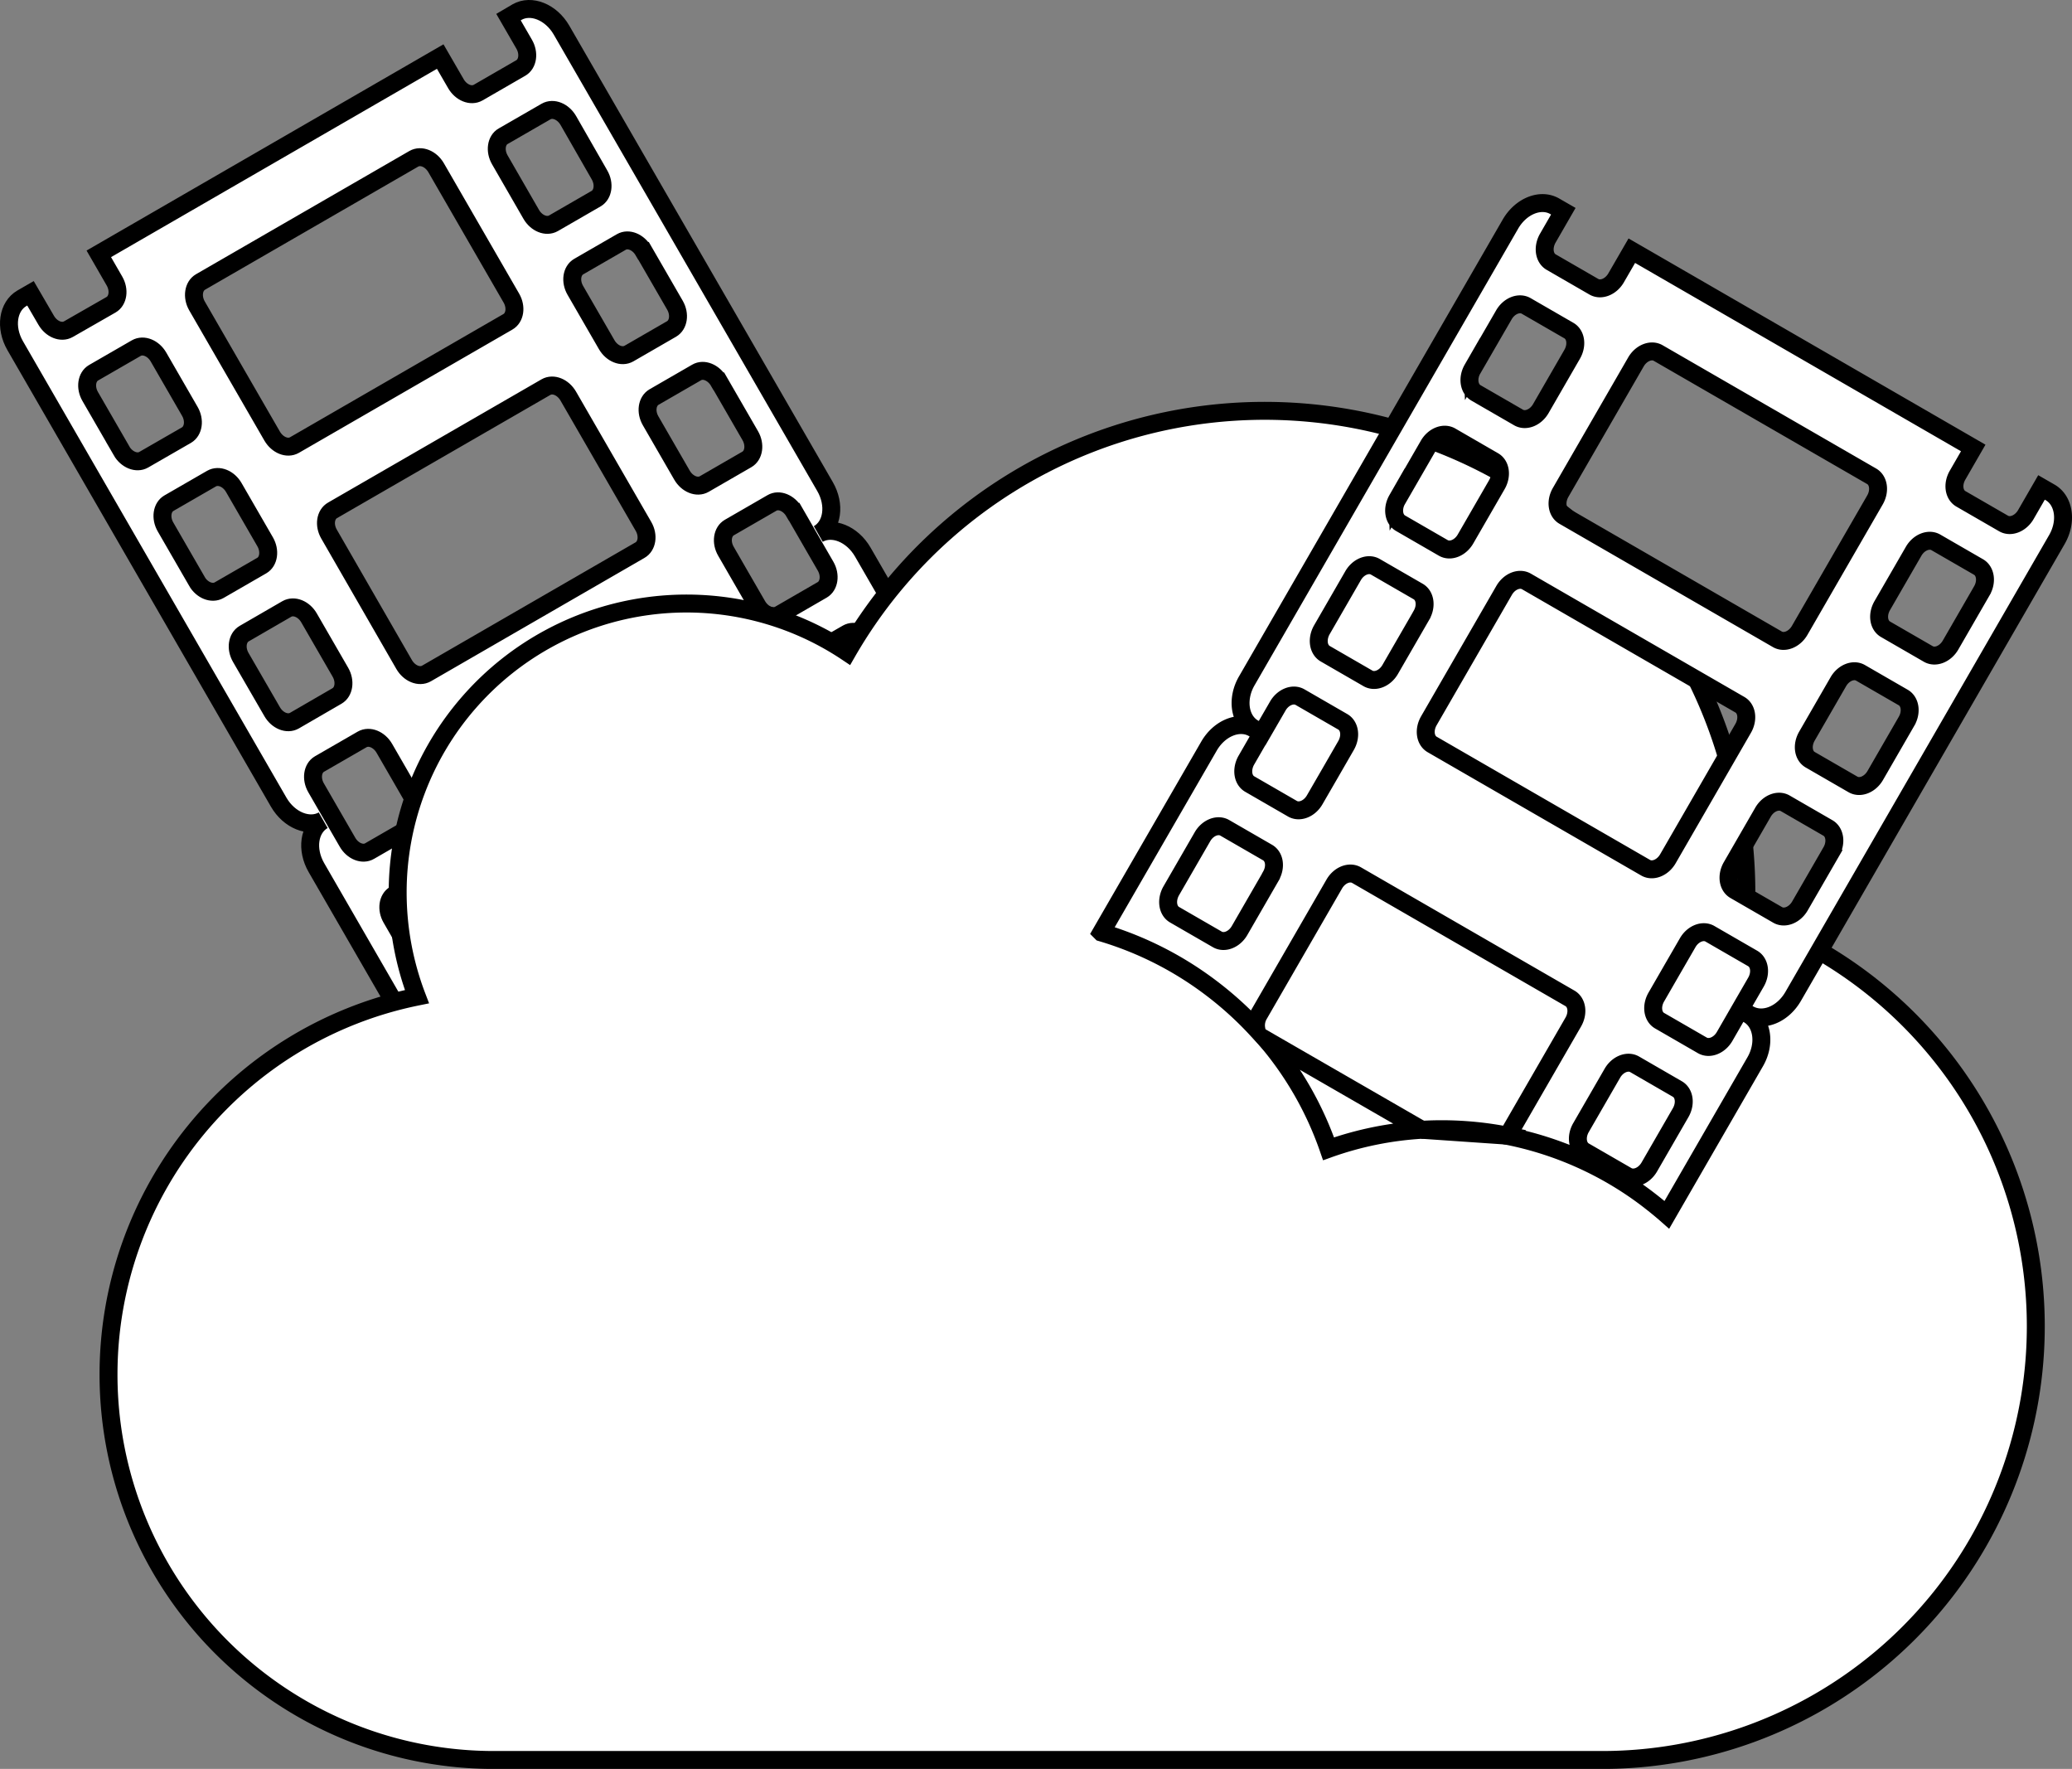 <svg id="Capa_1" data-name="Capa 1" xmlns="http://www.w3.org/2000/svg" viewBox="0 0 577.76 493.15"><rect x="0" y="0" width="577.76" height="493.15" fill="#808080" stroke="none"/><defs><style>.cls-1{fill:#fff;stroke:#000;stroke-miterlimit:10;stroke-width:5px;}.cls-2{fill:none;}</style></defs><title>cine-wolke</title><path class="cls-1" d="M326.8,293.4,253.3,166.1c-2.91-5-8.43-7.26-12.39-5,4-2.28,4.8-8.17,1.89-13.21L169.3,20.6c-2.91-5-8.43-7.25-12.39-5L154.53,17l4.38,7.57c1.44,2.51,1,5.48-.95,6.61l-11.9,6.87c-2,1.14-4.75,0-6.19-2.48L135.49,28,40.29,83l4.37,7.58c1.44,2.5,1,5.47-.94,6.6L31.81,104c-2,1.14-4.75,0-6.19-2.48L21.24,94l-2.38,1.37c-3.95,2.29-4.8,8.18-1.89,13.22l73.5,127.31c2.91,5,8.44,7.25,12.39,5-4,2.28-4.8,8.17-1.89,13.21l73.5,127.31c2.91,5,8.44,7.25,12.39,5l2.38-1.37-4.37-7.58c-1.44-2.5-1-5.48.94-6.61l11.91-6.87c2-1.13,4.75,0,6.19,2.48l4.38,7.58,95.2-55-4.37-7.57c-1.45-2.5-1-5.48.94-6.61l11.9-6.87c2-1.14,4.75,0,6.2,2.48l4.37,7.58,2.38-1.37C328.87,304.33,329.71,298.44,326.8,293.4Zm-50.64-65.73,8.75,15.15c1.44,2.5,1,5.48-1,6.61l-11.9,6.87c-2,1.14-4.75,0-6.19-2.48l-8.75-15.16c-1.45-2.5-1-5.47.94-6.61l11.9-6.87C271.93,224.05,274.71,225.17,276.16,227.67ZM249,188.81c2-1.13,4.75,0,6.2,2.48l8.75,15.16c1.44,2.5,1,5.47-1,6.61l-11.9,6.87c-2,1.13-4.75,0-6.19-2.49l-8.75-15.15c-1.45-2.5-1-5.48.94-6.61Zm-96.32,47.53L212.14,202c2-1.14,4.75,0,6.2,2.48l21,36.37c1.44,2.5,1,5.48-1,6.61l-59.5,34.36c-2,1.13-4.76,0-6.2-2.49l-21-36.37C150.25,240.45,150.67,237.47,152.64,236.34Zm81.52-81.42,4.37,7.58,4.38,7.58c1.44,2.5,1,5.47-.95,6.6l-11.9,6.88c-2,1.13-4.75,0-6.19-2.49l-4.38-7.58h0l-4.37-7.58c-1.45-2.5-1-5.47.94-6.6l11.9-6.87C229.93,151.3,232.71,152.42,234.16,154.92Zm-129.72,6.19c-1.44-2.5-1-5.48,1-6.61l59.5-34.35c2-1.14,4.75,0,6.2,2.48l21,36.37c1.44,2.5,1,5.48-1,6.61L131.64,200c-2,1.13-4.75,0-6.2-2.49Zm108.72-42.56,8.75,15.15c1.44,2.5,1,5.48-.95,6.61l-11.9,6.87c-2,1.14-4.75,0-6.19-2.48l-8.75-15.16c-1.45-2.5-1-5.47.94-6.61l11.9-6.87C208.93,114.93,211.71,116.05,213.16,118.55Zm-21-36.37,8.75,15.15c1.44,2.5,1,5.47-.95,6.61l-11.9,6.87c-2,1.13-4.75,0-6.19-2.49l-8.75-15.15c-1.45-2.5-1-5.48.94-6.61L186,79.69C187.93,78.56,190.71,79.67,192.16,82.18Zm-39.1-32L165,43.32c2-1.14,4.75,0,6.2,2.48L179.91,61c1.44,2.5,1,5.47-.95,6.61l-11.9,6.87c-2,1.13-4.75,0-6.19-2.49L152.12,56.8C150.67,54.29,151.1,51.32,153.06,50.19ZM68.64,90.85l59.5-34.36c2-1.13,4.75,0,6.2,2.49l21,36.37c1.44,2.5,1,5.48-1,6.61l-59.5,34.35c-2,1.14-4.75,0-6.2-2.48l-21-36.37C66.25,95,66.67,92,68.64,90.85Zm-22,47.06-8.75-15.15c-1.44-2.5-1-5.48.94-6.61l11.91-6.87c2-1.14,4.75,0,6.19,2.48l8.75,15.16c1.44,2.5,1,5.47-.94,6.61L52.81,140.4C50.85,141.53,48.06,140.41,46.62,137.91Zm21,36.37-8.75-15.15c-1.44-2.5-1-5.48.94-6.61l11.91-6.87c2-1.13,4.75,0,6.19,2.49l8.75,15.15c1.44,2.5,1,5.48-.94,6.61l-11.91,6.87C71.85,177.9,69.06,176.79,67.62,174.28Zm27.19,38.86c-2,1.14-4.75,0-6.19-2.48L79.87,195.5c-1.44-2.5-1-5.47.94-6.61L92.72,182c2-1.13,4.75,0,6.19,2.49l8.75,15.15c1.44,2.5,1,5.48-.94,6.61ZM109.62,247l-4.38-7.58h0l-4.37-7.57c-1.44-2.51-1-5.48.94-6.61l11.91-6.87c2-1.14,4.75,0,6.19,2.48l4.38,7.58h0l4.37,7.58c1.44,2.5,1,5.47-.94,6.61l-11.91,6.87C113.85,250.65,111.06,249.53,109.62,247Zm21,36.37-8.75-15.15c-1.44-2.5-1-5.48.94-6.61l11.91-6.87c2-1.13,4.75,0,6.19,2.48l8.75,15.16c1.44,2.5,1,5.47-.94,6.61l-11.91,6.87C134.85,287,132.06,285.9,130.62,283.4Zm21,36.38-8.75-15.16c-1.44-2.5-1-5.47.94-6.61l11.91-6.87c2-1.13,4.75,0,6.19,2.49l8.75,15.15c1.44,2.5,1,5.48-.94,6.61l-11.91,6.87C155.85,323.4,153.06,322.28,151.62,319.78Zm39.1,32-11.91,6.88c-2,1.13-4.75,0-6.19-2.49L163.87,341c-1.44-2.5-1-5.47.94-6.6l11.91-6.87c2-1.14,4.75,0,6.19,2.48l8.75,15.16C193.1,347.66,192.68,350.63,190.72,351.76Zm84.42-40.66-59.5,34.36c-2,1.13-4.76,0-6.2-2.49l-21-36.37c-1.44-2.5-1-5.47.95-6.61l59.5-34.35c2-1.14,4.75,0,6.2,2.48l21,36.38C277.53,307,277.1,310,275.14,311.1ZM305,285.8l-11.9,6.87c-2,1.14-4.75,0-6.19-2.48L278.12,275c-1.45-2.5-1-5.47.94-6.6l11.9-6.87c2-1.14,4.75,0,6.2,2.48l8.75,15.16C307.35,281.7,306.93,284.67,305,285.8Z" transform="translate(-12.74 -12.23)"/><path class="cls-1" d="M43,395.44A107.44,107.44,0,0,0,150.49,502.89H459.41a120.91,120.91,0,0,0,40.12-235c.09-2.27.17-4.54.17-6.8a134.32,134.32,0,0,0-250.74-67,80.54,80.54,0,0,0-125.33,67,81.15,81.15,0,0,0,5.37,29A107.46,107.46,0,0,0,43,395.44Z" transform="translate(-12.74 -12.23)"/><path class="cls-2" d="M478.86,334.39,467,327.52c-2-1.14-4.75,0-6.19,2.48L452,345.16c-1.44,2.5-1,5.47.94,6.6l11.91,6.88c2,1.13,4.75,0,6.19-2.49L479.8,341C481.24,338.49,480.82,335.52,478.86,334.39Z" transform="translate(-12.74 -12.23)"/><path class="cls-2" d="M457.86,370.76,446,363.89c-2-1.13-4.75,0-6.19,2.48L431,381.53c-1.44,2.5-1,5.47.94,6.61L443.86,395c2,1.13,4.75,0,6.19-2.49l8.75-15.15C460.24,374.87,459.82,371.89,457.86,370.76Z" transform="translate(-12.74 -12.23)"/><path class="cls-2" d="M385.61,232.05l-11.9-6.87c-2-1.13-4.75,0-6.2,2.49l-8.75,15.15c-1.44,2.5-1,5.48.95,6.61l11.9,6.87c2,1.14,4.75,0,6.19-2.48l8.75-15.16C388,236.16,387.57,233.19,385.61,232.05Z" transform="translate(-12.74 -12.23)"/><path class="cls-2" d="M495,279l11.91,6.87c2,1.13,4.75,0,6.19-2.49l4.38-7.57h0l4.37-7.58c1.44-2.5,1-5.48-.94-6.61L509,254.77c-2-1.13-4.75,0-6.19,2.49l-4.38,7.57L494,272.41C492.57,274.91,493,277.88,495,279Z" transform="translate(-12.74 -12.23)"/><path class="cls-2" d="M380.71,213.06l11.9,6.87c2,1.13,4.75,0,6.19-2.49l4.38-7.57h0l4.37-7.58c1.45-2.5,1-5.48-.94-6.61l-11.9-6.87c-2-1.13-4.75,0-6.2,2.48l-4.37,7.58-4.38,7.58C378.32,209,378.74,211.92,380.71,213.06Z" transform="translate(-12.74 -12.23)"/><path class="cls-2" d="M499.86,298,488,291.14c-2-1.13-4.75,0-6.19,2.49L473,308.78c-1.44,2.5-1,5.48.94,6.61l11.91,6.87c2,1.14,4.75,0,6.19-2.48l8.75-15.16C502.24,302.12,501.82,299.15,499.86,298Z" transform="translate(-12.74 -12.23)"/><path class="cls-2" d="M356.8,290.19,365.55,275c1.45-2.5,1-5.47-.94-6.6l-11.9-6.88c-2-1.13-4.75,0-6.2,2.49l-3.78,6.55a201.28,201.28,0,0,1,12.75,21.22A6.41,6.41,0,0,0,356.8,290.19Z" transform="translate(-12.74 -12.23)"/><path class="cls-2" d="M427.61,159.31l-11.9-6.87c-2-1.14-4.75,0-6.2,2.48l-8.75,15.16c-1.44,2.5-1,5.47.95,6.6l11.9,6.88c2,1.13,4.75,0,6.19-2.49l8.75-15.16C430,163.41,429.57,160.44,427.61,159.31Z" transform="translate(-12.74 -12.23)"/><path class="cls-2" d="M541.86,225.27,530,218.4c-2-1.14-4.75,0-6.19,2.48L515,236c-1.44,2.5-1,5.47.94,6.61l11.91,6.87c2,1.13,4.75,0,6.19-2.49l8.75-15.15C544.24,229.37,543.82,226.4,541.86,225.27Z" transform="translate(-12.74 -12.23)"/><path class="cls-2" d="M517.28,190.87l-59.5-34.35c-2-1.13-4.75,0-6.2,2.48l-21,36.38c-1.44,2.5-1,5.47.95,6.61L491,236.34c2,1.13,4.75,0,6.2-2.49l21-36.37C519.67,195,519.25,192,517.28,190.87Z" transform="translate(-12.74 -12.23)"/><path class="cls-2" d="M562.86,188.89,551,182c-2-1.13-4.75,0-6.19,2.49L536,199.66c-1.44,2.5-1,5.48.94,6.61l11.91,6.87c2,1.14,4.75,0,6.19-2.48l8.75-15.16C565.24,193,564.82,190,562.86,188.89Z" transform="translate(-12.74 -12.23)"/><path class="cls-2" d="M583.86,152.52,572,145.65c-2-1.13-4.75,0-6.19,2.49L557,163.29c-1.44,2.5-1,5.48.94,6.61l11.91,6.87c2,1.13,4.75,0,6.19-2.49l8.75-15.15C586.24,156.63,585.82,153.66,583.86,152.52Z" transform="translate(-12.74 -12.23)"/><path class="cls-2" d="M468.28,138.33l59.5,34.36c2,1.13,4.75,0,6.2-2.49l21-36.37c1.44-2.5,1-5.48-1-6.61l-59.5-34.35c-2-1.14-4.75,0-6.2,2.48l-21,36.37C465.89,134.23,466.32,137.2,468.28,138.33Z" transform="translate(-12.74 -12.23)"/><path class="cls-2" d="M422.71,140.31l11.9,6.87c2,1.14,4.75,0,6.19-2.48l8.75-15.16c1.45-2.5,1-5.47-.94-6.61l-11.9-6.87c-2-1.13-4.75,0-6.2,2.49l-8.75,15.15C420.32,136.2,420.74,139.18,422.71,140.31Z" transform="translate(-12.74 -12.23)"/><path class="cls-2" d="M443.71,103.94l11.9,6.87c2,1.13,4.75,0,6.19-2.49l8.75-15.15c1.45-2.5,1-5.48-.94-6.61l-11.9-6.87c-2-1.13-4.75,0-6.2,2.49l-8.75,15.15C441.32,99.83,441.74,102.8,443.71,103.94Z" transform="translate(-12.74 -12.23)"/><polygon class="cls-1" points="371.39 186.64 369.01 185.26 369.01 185.26 369.01 185.26 371.39 186.64"/><polygon class="cls-1" points="504.68 263.59 504.68 263.59 507.06 264.97 507.06 264.97 507.06 264.97 504.68 263.59"/><path class="cls-2" d="M382.94,228.08,371,221.21c-2-1.14-4.75,0-6.2,2.48l-8.75,15.16c-1.44,2.5-1,5.47,1,6.61l11.9,6.87c2,1.13,4.75,0,6.19-2.49l8.75-15.15C385.33,232.18,384.9,229.21,382.94,228.08Z" transform="translate(-12.74 -12.23)"/><path class="cls-2" d="M465.61,134.36l59.5,34.35c2,1.14,4.75,0,6.2-2.48l21-36.38c1.44-2.5,1-5.47-.95-6.6l-59.5-34.36c-2-1.13-4.75,0-6.2,2.49l-21,36.37C463.22,130.25,463.65,133.22,465.61,134.36Z" transform="translate(-12.74 -12.23)"/><polygon class="cls-2" points="502.01 259.62 502.01 259.62 504.39 260.99 504.39 260.99 504.39 260.99 502.01 259.62"/><polygon class="cls-2" points="368.72 182.66 366.34 181.29 366.34 181.29 366.34 181.29 368.72 182.66"/><path class="cls-2" d="M378,209.08l11.9,6.87c2,1.14,4.75,0,6.19-2.48l4.38-7.58h0l4.37-7.58c1.45-2.5,1-5.47-.94-6.61L392,184.83c-2-1.13-4.75,0-6.2,2.49l-4.37,7.58-4.38,7.57C375.65,205,376.07,208,378,209.08Z" transform="translate(-12.74 -12.23)"/><path class="cls-2" d="M441,100l11.9,6.87c2,1.14,4.75,0,6.19-2.48l8.75-15.16c1.45-2.5,1-5.47-.94-6.6L455,75.71c-2-1.13-4.75,0-6.2,2.49l-8.75,15.16C438.65,95.86,439.07,98.83,441,100Z" transform="translate(-12.74 -12.23)"/><path class="cls-2" d="M518.18,257.67l-11.9-6.88c-2-1.13-4.75,0-6.19,2.49l-4.38,7.58-4.37,7.58c-1.44,2.5-1,5.47.94,6.6l11.91,6.87c2,1.14,4.75,0,6.19-2.48l4.38-7.58,4.37-7.58C520.57,261.77,520.15,258.8,518.18,257.67Z" transform="translate(-12.74 -12.23)"/><path class="cls-2" d="M514.61,186.9l-59.5-34.36c-2-1.13-4.75,0-6.2,2.49l-21,36.37c-1.44,2.5-1,5.48.95,6.61l59.5,34.35c2,1.14,4.75,0,6.2-2.48l21-36.37C517,191,516.58,188,514.61,186.9Z" transform="translate(-12.74 -12.23)"/><path class="cls-2" d="M560.19,184.92l-11.91-6.87c-2-1.14-4.75,0-6.19,2.48l-8.75,15.16c-1.44,2.5-1,5.47.94,6.61l11.91,6.87c2,1.13,4.75,0,6.19-2.49l8.75-15.15C562.57,189,562.15,186.05,560.19,184.92Z" transform="translate(-12.74 -12.23)"/><path class="cls-2" d="M581.19,148.55l-11.91-6.87c-2-1.14-4.75,0-6.19,2.48l-8.75,15.16c-1.44,2.5-1,5.47.94,6.6l11.91,6.87c2,1.14,4.75,0,6.19-2.48l8.75-15.16C583.57,152.65,583.15,149.68,581.19,148.55Z" transform="translate(-12.74 -12.23)"/><path class="cls-2" d="M420,136.34l11.9,6.87c2,1.13,4.75,0,6.19-2.49l8.75-15.15c1.45-2.5,1-5.48-.94-6.61L434,112.09c-2-1.14-4.75,0-6.2,2.48l-8.75,15.16C417.65,132.23,418.07,135.2,420,136.34Z" transform="translate(-12.74 -12.23)"/><path class="cls-2" d="M424.94,155.33,413,148.46c-2-1.13-4.75,0-6.2,2.49l-8.75,15.15c-1.44,2.5-1,5.48,1,6.61l11.9,6.87c2,1.13,4.75,0,6.19-2.49l8.75-15.15C427.33,159.44,426.9,156.47,424.94,155.33Z" transform="translate(-12.74 -12.23)"/><path class="cls-2" d="M479.09,289.65l-8.75,15.16c-1.44,2.5-1,5.47.94,6.61l11.9,6.87c2,1.13,4.76,0,6.2-2.49l8.75-15.15c1.44-2.5,1-5.48-.94-6.61l-11.91-6.87C483.32,286,480.53,287.15,479.09,289.65Z" transform="translate(-12.74 -12.23)"/><path class="cls-2" d="M539.19,221.29l-11.91-6.87c-2-1.13-4.75,0-6.19,2.49l-8.75,15.15c-1.44,2.5-1,5.48.94,6.61l11.9,6.87c2,1.13,4.76,0,6.2-2.48l8.75-15.16C541.57,225.4,541.15,222.43,539.19,221.29Z" transform="translate(-12.74 -12.23)"/><path class="cls-1" d="M584.38,149.49,582,148.12l-4.37,7.57c-1.45,2.5-4.23,3.62-6.2,2.49l-11.9-6.87c-2-1.14-2.39-4.11-.94-6.61l4.37-7.58-95.2-55-4.38,7.57c-1.44,2.5-4.23,3.62-6.19,2.49l-11.9-6.87c-2-1.14-2.39-4.11-1-6.61l4.37-7.58-2.38-1.37c-3.95-2.29-9.48-.07-12.39,5l-73.5,127.3c-2.9,5-2.06,10.93,1.89,13.22h0l2.38,1.37,4.38-7.57c1.44-2.5,4.23-3.62,6.2-2.49l11.9,6.87c2,1.14,2.38,4.11.94,6.61l-4.37,7.58h0l-4.38,7.57c-1.44,2.51-4.23,3.62-6.19,2.49l-11.9-6.87c-2-1.13-2.39-4.11-1-6.61l4.37-7.58-2.38-1.37h0c-3.95-2.28-9.48-.07-12.39,5l-30,51.92a95.35,95.35,0,0,1,30.2,15.17,96.43,96.43,0,0,1,13,11.7,5.92,5.92,0,0,1,.75-4l21-36.37c1.45-2.51,4.23-3.62,6.2-2.49l59.5,34.35c2,1.14,2.39,4.11.95,6.61l-18.33,31.75a95.23,95.23,0,0,1,38.55,17.23c2,1.52,4,3.12,5.87,4.77l24.62-42.65c2.91-5,2.07-10.93-1.89-13.22h0L498,293.61h0l-4.37,7.58c-1.45,2.5-4.23,3.61-6.2,2.48l-11.9-6.87c-2-1.13-2.39-4.11-.94-6.61l4.37-7.58,4.38-7.57c1.44-2.5,4.23-3.62,6.19-2.49l11.9,6.87c2,1.14,2.39,4.11.95,6.61L498,293.61l2.38,1.37h0c4,2.29,9.48.07,12.39-5l73.5-127.3C589.18,157.67,588.34,151.77,584.38,149.49Zm-217.25,107-8.75,15.16c-1.44,2.5-4.23,3.62-6.19,2.48l-11.9-6.87c-2-1.13-2.39-4.1-1-6.61l8.75-15.15c1.44-2.5,4.23-3.62,6.2-2.49l11.9,6.87C368.15,251,368.57,253.94,367.13,256.44ZM468.91,113.13c1.45-2.5,4.23-3.62,6.2-2.48L534.61,145c2,1.14,2.39,4.11.95,6.61l-21,36.37c-1.45,2.5-4.24,3.62-6.2,2.49l-59.5-34.36c-2-1.13-2.39-4.1-.95-6.6Zm-45.57,2L432.09,100c1.44-2.5,4.23-3.62,6.2-2.49l11.9,6.87c2,1.14,2.38,4.11.94,6.61l-8.75,15.16c-1.44,2.5-4.23,3.61-6.19,2.48l-11.9-6.87C422.32,120.59,421.9,117.61,423.34,115.11Zm-21,36.38,8.75-15.16c1.44-2.5,4.23-3.62,6.2-2.49l11.9,6.88c2,1.13,2.38,4.1.94,6.6l-8.75,15.16c-1.44,2.5-4.23,3.62-6.19,2.48l-11.9-6.87C401.32,157,400.9,154,402.34,151.49Zm6.79,32.21-8.75,15.15c-1.44,2.5-4.23,3.62-6.19,2.49l-11.9-6.87c-2-1.14-2.39-4.11-1-6.61l8.75-15.16c1.44-2.5,4.23-3.62,6.2-2.48l11.9,6.87C410.15,178.22,410.57,181.2,409.13,183.7Zm71.3,132.1c2,1.13,2.39,4.1.95,6.6l-8.75,15.16c-1.45,2.5-4.23,3.62-6.2,2.48l-11.9-6.87c-2-1.13-2.39-4.1-.94-6.6l8.75-15.16c1.44-2.5,4.23-3.62,6.19-2.49Zm-2.62-64.16c-1.45,2.5-4.24,3.62-6.2,2.48l-59.5-34.35c-2-1.14-2.39-4.11-.95-6.61l21-36.37c1.45-2.5,4.23-3.62,6.2-2.49l59.5,34.36c2,1.13,2.39,4.1.95,6.6Zm45.57-2-8.75,15.15c-1.45,2.5-4.23,3.62-6.2,2.49l-11.9-6.87c-2-1.14-2.39-4.11-.94-6.61l8.75-15.16c1.44-2.5,4.23-3.62,6.19-2.48l11.9,6.87C524.4,244.18,524.82,247.16,523.38,249.66Zm21-36.38-8.75,15.16c-1.45,2.5-4.23,3.62-6.2,2.48l-11.9-6.87c-2-1.13-2.39-4.1-.94-6.6l8.75-15.16c1.44-2.5,4.23-3.62,6.19-2.48l11.9,6.87C545.4,207.81,545.82,210.78,544.38,213.28Zm21-36.37-8.75,15.16c-1.45,2.5-4.23,3.62-6.2,2.48l-11.9-6.87c-2-1.13-2.39-4.11-.94-6.61l8.75-15.15c1.44-2.5,4.23-3.62,6.19-2.49l11.9,6.87C566.4,171.44,566.82,174.41,565.38,176.91Z" transform="translate(-12.74 -12.23)"/><path class="cls-1" d="M383.2,332.5a93.82,93.82,0,0,1,26-5.3L366,302.29A94.56,94.56,0,0,1,383.2,332.5Z" transform="translate(-12.74 -12.23)"/><path class="cls-1" d="M409.19,327.2l24,1.65A95,95,0,0,0,409.19,327.2Z" transform="translate(-12.74 -12.23)"/></svg>